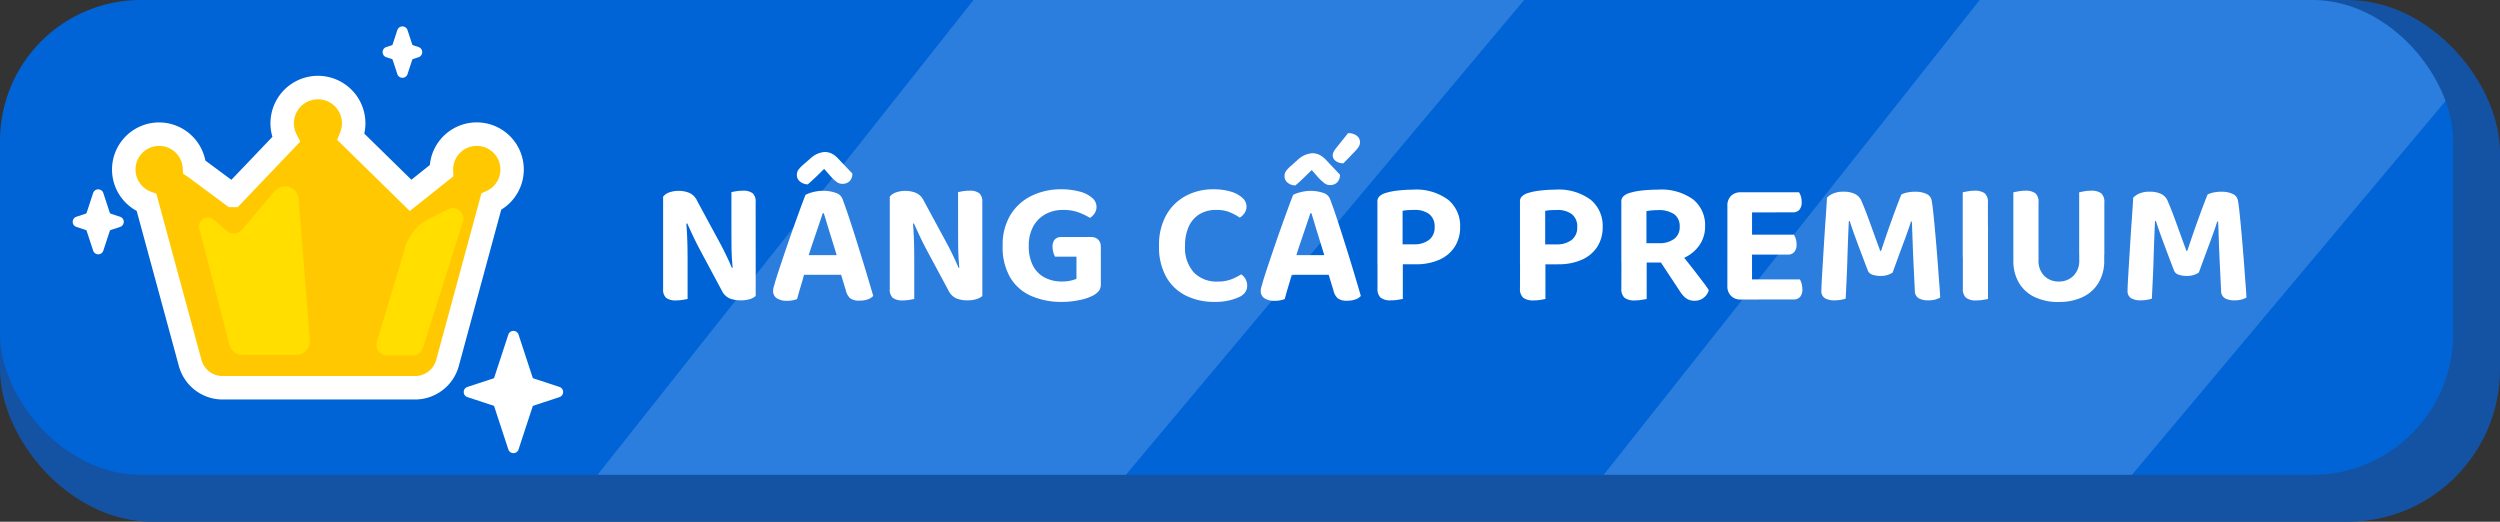 <svg xmlns="http://www.w3.org/2000/svg" xmlns:xlink="http://www.w3.org/1999/xlink" width="213.093" height="44.473" viewBox="0 0 213.093 44.473"><rect x="0" y="0" width="213.093" height="44.473" fill="#333333" stroke="none"/><defs><clipPath id="a"><rect width="170.234" height="40.472" rx="12" transform="translate(-10)" fill="#fff"/></clipPath></defs><g transform="translate(1574 -12570.973)"><g transform="translate(-1945.642 12256.648)"><rect width="213.093" height="44.473" rx="13" transform="translate(371.642 314.324)" fill="#1453a3"/><rect width="209.093" height="40.473" rx="12" transform="translate(371.642 314.324)" fill="#0064d6"/><g transform="translate(420.5 314.324)" opacity="0.17" clip-path="url(#a)"><path d="M13664.48-5466.188l-34.98,44.174h44.949l38.365-45.735Z" transform="translate(-13628.748 5464.16)" fill="#fff"/><path d="M13664.48-5466.188l-34.98,44.174h44.949l38.365-45.735Z" transform="translate(-13542.988 5464.16)" fill="#fff"/></g><path d="M6.665,9.3l1.95-.03q.06.615.09,1.245t.038,1.222q.008.592.007,1.162v3.09q-.135.03-.413.075a3.416,3.416,0,0,1-.547.045,1.35,1.35,0,0,1-.87-.217.953.953,0,0,1-.255-.757Zm7.89,4.275-1.935.03q-.12-1.125-.127-2.153t-.007-1.973V6.88q.135-.03.4-.075a3.371,3.371,0,0,1,.555-.045,1.321,1.321,0,0,1,.855.217.953.953,0,0,1,.255.758Zm0-.69v2.85a1.356,1.356,0,0,1-.51.27,2.641,2.641,0,0,1-.8.1,2.481,2.481,0,0,1-.892-.157,1.384,1.384,0,0,1-.7-.7L9.71,11.62q-.18-.345-.352-.7t-.33-.7L8.72,9.55l-2.055.465V7.27A1.118,1.118,0,0,1,7.2,6.9a2.32,2.32,0,0,1,.78-.127,2.439,2.439,0,0,1,.9.165,1.355,1.355,0,0,1,.69.7l1.965,3.63q.18.33.352.682t.337.705q.165.352.3.682ZM20.39,4.9q-.315.315-.675.66t-.72.66a1.064,1.064,0,0,1-.66-.24.7.7,0,0,1-.27-.555.767.767,0,0,1,.142-.465,2.979,2.979,0,0,1,.458-.465l.585-.51a1.986,1.986,0,0,1,1.17-.525,1.388,1.388,0,0,1,.6.127,1.927,1.927,0,0,1,.555.427L22.79,5.29a.877.877,0,0,1-.233.66.857.857,0,0,1-.622.225.789.789,0,0,1-.472-.158,3.8,3.8,0,0,1-.532-.5Zm-.03,3.78h-.09q-.165.5-.375,1.118t-.442,1.3q-.233.675-.427,1.32l-.255,1.2q-.09.285-.18.615t-.187.645q-.1.315-.18.608T18.08,16a3.084,3.084,0,0,1-.36.1,2.174,2.174,0,0,1-.48.045,1.543,1.543,0,0,1-.885-.217.711.711,0,0,1-.315-.623,1.2,1.2,0,0,1,.06-.367q.06-.187.12-.428.15-.495.4-1.245t.548-1.627q.3-.878.608-1.74t.577-1.6q.27-.735.45-1.185a2.771,2.771,0,0,1,.638-.233,3.319,3.319,0,0,1,.847-.113,3.178,3.178,0,0,1,1.08.173.882.882,0,0,1,.6.562q.3.8.645,1.852t.7,2.2q.36,1.14.683,2.22t.578,1.95a1.051,1.051,0,0,1-.45.292,1.958,1.958,0,0,1-.69.113,1.294,1.294,0,0,1-.825-.2,1.241,1.241,0,0,1-.36-.637l-.54-1.785-.225-1.17q-.21-.69-.42-1.365t-.39-1.268Q20.495,9.115,20.36,8.68Zm-2.52,5.25.81-1.68h3.6l.285,1.68ZM25.985,9.3l1.95-.03q.06.615.09,1.245t.038,1.222q.007.592.007,1.162v3.09q-.135.03-.413.075a3.416,3.416,0,0,1-.548.045,1.35,1.35,0,0,1-.87-.217.953.953,0,0,1-.255-.757Zm7.89,4.275-1.935.03q-.12-1.125-.127-2.153t-.007-1.973V6.88q.135-.03.4-.075a3.371,3.371,0,0,1,.555-.045,1.321,1.321,0,0,1,.855.217.953.953,0,0,1,.255.758Zm0-.69v2.85a1.356,1.356,0,0,1-.51.27,2.641,2.641,0,0,1-.795.1,2.481,2.481,0,0,1-.892-.157,1.384,1.384,0,0,1-.7-.7l-1.95-3.63q-.18-.345-.352-.7t-.33-.7L28.04,9.55l-2.055.465V7.27a1.118,1.118,0,0,1,.54-.368,2.32,2.32,0,0,1,.78-.127,2.439,2.439,0,0,1,.9.165,1.355,1.355,0,0,1,.69.7l1.965,3.63q.18.33.352.682t.337.705q.165.352.3.682Zm10.1-1.35v3.15a.98.98,0,0,1-.165.615,1.713,1.713,0,0,1-.51.4,4.244,4.244,0,0,1-1.155.383,7.281,7.281,0,0,1-1.5.157,6.432,6.432,0,0,1-2.572-.495,3.894,3.894,0,0,1-1.807-1.56,5.079,5.079,0,0,1-.66-2.715,4.907,4.907,0,0,1,.675-2.663,4.318,4.318,0,0,1,1.807-1.62,5.662,5.662,0,0,1,2.5-.547,5.844,5.844,0,0,1,1.6.2,2.583,2.583,0,0,1,1.05.533,1.01,1.01,0,0,1,.368.757.991.991,0,0,1-.165.563,1.234,1.234,0,0,1-.39.382,5.863,5.863,0,0,0-.952-.458,3.722,3.722,0,0,0-1.342-.217,3.062,3.062,0,0,0-1.515.368,2.616,2.616,0,0,0-1.035,1.05,3.364,3.364,0,0,0-.375,1.642,3.55,3.55,0,0,0,.368,1.71A2.365,2.365,0,0,0,39.2,14.17a3.182,3.182,0,0,0,1.47.33,3.222,3.222,0,0,0,.727-.075,3.322,3.322,0,0,0,.5-.15v-1.89H40.07a1.854,1.854,0,0,1-.142-.36,1.609,1.609,0,0,1-.068-.465.9.9,0,0,1,.2-.653.74.74,0,0,1,.548-.2h2.52a.848.848,0,0,1,.615.217A.806.806,0,0,1,43.97,11.53ZM56.39,8.11a.96.96,0,0,1-.173.563,1.308,1.308,0,0,1-.4.382,5.02,5.02,0,0,0-.847-.457,2.909,2.909,0,0,0-1.147-.2,2.723,2.723,0,0,0-1.417.352,2.363,2.363,0,0,0-.923,1.035,3.821,3.821,0,0,0-.33,1.673,3.137,3.137,0,0,0,.75,2.273,2.692,2.692,0,0,0,2.025.773,3.177,3.177,0,0,0,1.155-.187,4.87,4.87,0,0,0,.855-.427,1.152,1.152,0,0,1,.368.4,1.179,1.179,0,0,1,.143.585.946.946,0,0,1-.15.51,1.239,1.239,0,0,1-.495.42,4.568,4.568,0,0,1-.833.292,5.158,5.158,0,0,1-1.312.142,5.434,5.434,0,0,1-2.393-.517,3.946,3.946,0,0,1-1.7-1.575,5.2,5.2,0,0,1-.63-2.693,5.167,5.167,0,0,1,.622-2.632A4.153,4.153,0,0,1,51.23,7.195a4.866,4.866,0,0,1,2.31-.555,5.058,5.058,0,0,1,1.522.2,2.5,2.5,0,0,1,.983.532A1,1,0,0,1,56.39,8.11Zm7.59-4.92,1.065-1.335a1.175,1.175,0,0,1,.772.24.675.675,0,0,1,.247.51.738.738,0,0,1-.112.413,3.167,3.167,0,0,1-.338.412l-.96.99a1.023,1.023,0,0,1-.668-.2.585.585,0,0,1-.247-.457.683.683,0,0,1,.052-.262A1.488,1.488,0,0,1,63.98,3.19ZM61.925,8.68h-.09q-.165.5-.375,1.118t-.443,1.3q-.232.675-.427,1.32l-.255,1.2q-.09.285-.18.615t-.187.645q-.1.315-.18.608T59.645,16a3.084,3.084,0,0,1-.36.1,2.174,2.174,0,0,1-.48.045,1.544,1.544,0,0,1-.885-.217.711.711,0,0,1-.315-.623,1.2,1.2,0,0,1,.06-.367q.06-.187.12-.428.15-.495.4-1.245t.548-1.627q.3-.878.607-1.74t.578-1.6q.27-.735.45-1.185A2.771,2.771,0,0,1,61,6.887a3.32,3.32,0,0,1,.847-.113,3.178,3.178,0,0,1,1.08.173.882.882,0,0,1,.6.562q.3.8.645,1.852t.705,2.2q.36,1.14.683,2.22t.577,1.95a1.051,1.051,0,0,1-.45.292,1.958,1.958,0,0,1-.69.113,1.294,1.294,0,0,1-.825-.2,1.241,1.241,0,0,1-.36-.637l-.54-1.785-.225-1.17q-.21-.69-.42-1.365t-.39-1.268Q62.06,9.115,61.925,8.68ZM59.4,13.93l.81-1.68h3.6l.285,1.68ZM61.955,5q-.315.3-.675.653t-.72.653a1,1,0,0,1-.66-.225.7.7,0,0,1-.27-.555.767.767,0,0,1,.142-.465A2.979,2.979,0,0,1,60.23,4.6l.585-.525a2.015,2.015,0,0,1,1.17-.51,1.388,1.388,0,0,1,.6.128,2.038,2.038,0,0,1,.555.412l1.215,1.29a.882.882,0,0,1-.232.653.841.841,0,0,1-.623.233.766.766,0,0,1-.472-.165,4.782,4.782,0,0,1-.533-.495Zm7.74,6.33h.96a2.04,2.04,0,0,0,1.29-.375,1.306,1.306,0,0,0,.48-1.095,1.318,1.318,0,0,0-.45-1.1,2.022,2.022,0,0,0-1.29-.36q-.3,0-.54.015a3.06,3.06,0,0,0-.45.06Zm1.1,1.7H67.55V7.69a.583.583,0,0,1,.165-.443,1.309,1.309,0,0,1,.435-.262,5.432,5.432,0,0,1,1.155-.24A11.334,11.334,0,0,1,70.55,6.67a4.592,4.592,0,0,1,3.03.863A2.879,2.879,0,0,1,74.6,9.85a3.065,3.065,0,0,1-.45,1.673,2.989,2.989,0,0,1-1.3,1.11A4.833,4.833,0,0,1,70.79,13.03Zm-3.24-.945h2.16v3.9q-.15.03-.427.075a3.6,3.6,0,0,1-.577.045,1.346,1.346,0,0,1-.893-.232.987.987,0,0,1-.262-.773Zm14.295-.75h.96a2.04,2.04,0,0,0,1.29-.375,1.306,1.306,0,0,0,.48-1.095,1.318,1.318,0,0,0-.45-1.1,2.022,2.022,0,0,0-1.29-.36q-.3,0-.54.015a3.06,3.06,0,0,0-.45.06Zm1.1,1.7H79.7V7.69a.583.583,0,0,1,.165-.443,1.309,1.309,0,0,1,.435-.262,5.432,5.432,0,0,1,1.155-.24A11.334,11.334,0,0,1,82.7,6.67a4.592,4.592,0,0,1,3.03.863A2.879,2.879,0,0,1,86.75,9.85a3.065,3.065,0,0,1-.45,1.673,2.989,2.989,0,0,1-1.3,1.11A4.833,4.833,0,0,1,82.94,13.03Zm-3.24-.945h2.16v3.9q-.15.03-.427.075a3.6,3.6,0,0,1-.577.045,1.346,1.346,0,0,1-.893-.232A.987.987,0,0,1,79.7,15.1Zm10.77-.855h1.08a2.074,2.074,0,0,0,1.275-.36,1.231,1.231,0,0,0,.48-1.05,1.243,1.243,0,0,0-.465-1.057,2.324,2.324,0,0,0-1.41-.352q-.27,0-.51.022a3.877,3.877,0,0,0-.45.068Zm1.26,1.65H88.34V7.69a.583.583,0,0,1,.165-.443,1.309,1.309,0,0,1,.435-.262,5.413,5.413,0,0,1,1.14-.24,12.226,12.226,0,0,1,1.38-.075,4.62,4.62,0,0,1,3.008.84A2.807,2.807,0,0,1,95.48,9.79,2.775,2.775,0,0,1,95,11.4a3.193,3.193,0,0,1-1.32,1.087A4.586,4.586,0,0,1,91.73,12.88Zm-.36-.51,1.875-.465q.36.465.743.945t.728.93q.345.45.63.825a6.745,6.745,0,0,1,.435.63,1.219,1.219,0,0,1-1.17.9,1.225,1.225,0,0,1-.795-.233,2.448,2.448,0,0,1-.525-.623Zm-3.03-.27H90.5v3.885q-.15.03-.427.075a3.6,3.6,0,0,1-.577.045,1.346,1.346,0,0,1-.893-.232.987.987,0,0,1-.262-.773Zm9.03-2.34h2.1V15.9a2.885,2.885,0,0,1-.4.09,3.331,3.331,0,0,1-.562.045,1.11,1.11,0,0,1-.833-.315,1.131,1.131,0,0,1-.307-.825Zm2.1,3.375h-2.1V8.05a1.145,1.145,0,0,1,.307-.847,1.125,1.125,0,0,1,.833-.307,3.33,3.33,0,0,1,.563.045,2.885,2.885,0,0,1,.4.09Zm-.96-.93V10.51h4.53a1.391,1.391,0,0,1,.158.345,1.568,1.568,0,0,1,.067.48.951.951,0,0,1-.195.653.707.707,0,0,1-.555.218Zm0,3.825V14.32h5.04a1.465,1.465,0,0,1,.143.345,1.717,1.717,0,0,1,.067.495.951.951,0,0,1-.195.653.707.707,0,0,1-.555.218Zm0-7.425V6.895h4.965a1.391,1.391,0,0,1,.158.345,1.567,1.567,0,0,1,.068.48.976.976,0,0,1-.195.667.707.707,0,0,1-.555.218Zm12.96,5.115a1.621,1.621,0,0,1-.427.21,1.821,1.821,0,0,1-.592.09,2.1,2.1,0,0,1-.735-.113.607.607,0,0,1-.39-.382q-.555-1.455-.93-2.467t-.6-1.717h-.075q-.045.96-.075,1.77t-.052,1.567q-.022.758-.06,1.552t-.082,1.725a2.557,2.557,0,0,1-.42.1,3.016,3.016,0,0,1-.525.045,1.544,1.544,0,0,1-.833-.188.683.683,0,0,1-.292-.622q0-.315.037-.967t.09-1.515q.052-.862.112-1.823t.128-1.9q.067-.937.112-1.733a1.5,1.5,0,0,1,.465-.33,2.024,2.024,0,0,1,.93-.18,2.139,2.139,0,0,1,1.027.21,1.186,1.186,0,0,1,.548.66q.255.585.525,1.32t.54,1.485q.27.75.5,1.365h.075q.45-1.365.915-2.655t.81-2.145a1.954,1.954,0,0,1,.5-.172,3.038,3.038,0,0,1,.652-.068,2.264,2.264,0,0,1,.975.18.754.754,0,0,1,.45.525q.06.285.128.9t.142,1.425q.075.81.15,1.7t.135,1.717q.06.833.113,1.508t.067,1.065a2.07,2.07,0,0,1-.457.18,2.353,2.353,0,0,1-.577.06,1.678,1.678,0,0,1-.773-.165.709.709,0,0,1-.353-.645q-.06-1.215-.112-2.318t-.083-2.025q-.03-.922-.06-1.567h-.075q-.21.675-.592,1.7T111.47,13.72Zm5.97-3.945h2.145v6.21q-.135.03-.42.075a3.746,3.746,0,0,1-.585.045,1.318,1.318,0,0,1-.878-.232.987.987,0,0,1-.262-.773Zm2.145,2.625H117.44V6.895q.135-.03.42-.082a3.14,3.14,0,0,1,.57-.053,1.424,1.424,0,0,1,.878.217.971.971,0,0,1,.277.8Zm6.03,3.84a4.617,4.617,0,0,1-2.085-.435,3.075,3.075,0,0,1-1.327-1.23,3.633,3.633,0,0,1-.457-1.845V11.71h2.145v.96a1.809,1.809,0,0,0,.488,1.35,1.691,1.691,0,0,0,1.237.48,1.716,1.716,0,0,0,1.245-.48,1.793,1.793,0,0,0,.5-1.35v-.96H129.5v1.02a3.587,3.587,0,0,1-.465,1.845,3.132,3.132,0,0,1-1.327,1.23A4.606,4.606,0,0,1,125.615,16.24Zm-1.725-4.05h-2.145v-5.3q.135-.03.427-.082a3.184,3.184,0,0,1,.563-.053,1.419,1.419,0,0,1,.885.217.987.987,0,0,1,.27.8Zm5.61.015h-2.145V6.895q.135-.03.42-.082a3.14,3.14,0,0,1,.57-.053,1.419,1.419,0,0,1,.885.217.987.987,0,0,1,.27.8Zm8.07,1.515a1.621,1.621,0,0,1-.428.21,1.821,1.821,0,0,1-.592.09,2.1,2.1,0,0,1-.735-.113.607.607,0,0,1-.39-.382q-.555-1.455-.93-2.467t-.6-1.717h-.075q-.045.96-.075,1.77t-.052,1.567q-.022.758-.06,1.552t-.083,1.725a2.557,2.557,0,0,1-.42.1,3.016,3.016,0,0,1-.525.045,1.544,1.544,0,0,1-.832-.188.683.683,0,0,1-.293-.622q0-.315.038-.967t.09-1.515q.053-.862.113-1.823t.128-1.9q.067-.937.113-1.733a1.5,1.5,0,0,1,.465-.33,2.024,2.024,0,0,1,.93-.18,2.14,2.14,0,0,1,1.028.21,1.186,1.186,0,0,1,.548.66q.255.585.525,1.32t.54,1.485q.27.75.5,1.365h.075q.45-1.365.915-2.655t.81-2.145a1.954,1.954,0,0,1,.5-.172,3.038,3.038,0,0,1,.653-.068,2.263,2.263,0,0,1,.975.18.754.754,0,0,1,.45.525q.06.285.128.9t.143,1.425q.075.81.15,1.7t.135,1.717q.06.833.113,1.508t.068,1.065a2.07,2.07,0,0,1-.458.18,2.353,2.353,0,0,1-.577.06,1.678,1.678,0,0,1-.773-.165.709.709,0,0,1-.352-.645q-.06-1.215-.113-2.318t-.083-2.025q-.03-.922-.06-1.567h-.075q-.21.675-.592,1.7T137.57,13.72Z" transform="translate(421.5 323.82)" fill="#fff"/></g><g transform="translate(3947.197 -30)"><g transform="translate(-5515 12603.227)"><path d="M111.015,70.037l1.534,4.671a.929.929,0,0,1,.046.169.389.389,0,0,1,0,.113.928.928,0,0,1-.046.169l-1.534,4.672a.457.457,0,0,1-.868,0l-1.534-4.672a.889.889,0,0,1-.046-.169.389.389,0,0,1,0-.113.882.882,0,0,1,.046-.169l1.534-4.672a.457.457,0,0,1,.868,0Z" transform="translate(-73.014 -43.773)" fill="#fff" fill-rule="evenodd"/><path d="M73.368,61.021l-3.78,1.242a.457.457,0,0,1-.285,0l-3.78-1.242a.457.457,0,0,1,0-.868l3.78-1.241a.457.457,0,0,1,.285,0l3.78,1.241a.457.457,0,0,1,0,.868ZM34.489,43.627l.732,2.228a.939.939,0,0,1,.046.169.392.392,0,0,1,0,.113.923.923,0,0,1-.046.169l-.732,2.229a.457.457,0,0,1-.868,0l-.732-2.229a.923.923,0,0,1-.046-.169.392.392,0,0,1,0-.113.929.929,0,0,1,.046-.169l.731-2.23a.457.457,0,0,1,.868,0Z" transform="translate(-31.879 -29.426)" fill="#fff" fill-rule="evenodd"/><path d="M34.775,30l-1.72.565a.457.457,0,0,1-.285,0L31.05,30a.457.457,0,0,1,0-.868l1.72-.565a.457.457,0,0,1,.285,0l1.72.565a.457.457,0,0,1,0,.868Zm24.5-16.776.542,1.65a.929.929,0,0,1,.046.169.392.392,0,0,1,0,.113.923.923,0,0,1-.046.169l-.542,1.65a.457.457,0,0,1-.868,0l-.542-1.65a.924.924,0,0,1-.046-.169.392.392,0,0,1,0-.113.872.872,0,0,1,.046-.169l.542-1.651a.457.457,0,0,1,.868,0Z" transform="translate(-30.736 -12.911)" fill="#fff" fill-rule="evenodd"/><path d="M91.631,17.114l-1.232.4a.457.457,0,0,1-.285,0l-1.232-.4a.457.457,0,0,1,0-.868l1.232-.4a.457.457,0,0,1,.285,0l1.232.4a.457.457,0,0,1,0,.868Z" transform="translate(-62.152 -14.491)" fill="#fff" fill-rule="evenodd"/></g><g transform="translate(-5510.646 12608.438)"><path d="M8.418,25.587a2.861,2.861,0,0,1-2.762-2.112L1.947,9.8A3.013,3.013,0,1,1,6.019,6.777q.058.039.115.08l3.15,2.335h0L13.83,4.428a3.047,3.047,0,1,1,5.536-.218l5.08,4.978L27.073,7.1q0-.058,0-.116a3.013,3.013,0,1,1,4.25,2.748L27.589,23.475a2.861,2.861,0,0,1-2.761,2.112Z" transform="translate(0 0)" fill="#ffc800"/><path d="M24.829,26.587H8.418v-2H24.829a1.864,1.864,0,0,0,1.8-1.374l3.855-14.2.43-.194a2.013,2.013,0,1,0-2.839-1.837q0,.039,0,.078l.019.505L24.377,10.52,18.185,4.452l.257-.624a2.048,2.048,0,1,0-3.721.146l.321.631-5.33,5.587H8.954L8.688,10,5.538,7.661,5.466,7.61l-.411-.273-.033-.492A2.013,2.013,0,1,0,2.3,8.867l.477.181L6.621,23.213a1.865,1.865,0,0,0,1.8,1.374v2a3.869,3.869,0,0,1-3.726-2.851L1.1,10.513A4.013,4.013,0,0,1,3.013,2.971,4.026,4.026,0,0,1,6.953,6.22L9.17,7.863l3.5-3.666A4.047,4.047,0,1,1,20.5,3.922l4.014,3.933L26.088,6.6a4.013,4.013,0,1,1,6.084,3.806L28.555,23.737A3.868,3.868,0,0,1,24.829,26.587Z" transform="translate(0 0)" fill="#fff"/><path d="M6.187,9.063l1.123.963a.92.92,0,0,0,1.3-.1l2.776-3.282a1.165,1.165,0,0,1,2.052.66l.956,12.044A1.165,1.165,0,0,1,13.233,20.6H8.655a1.165,1.165,0,0,1-1.127-.873l-2.563-9.9a.755.755,0,0,1,1.222-.761Z" transform="translate(1.468 2.182)" fill="#ffde00"/><path d="M32.58,25.419a4.007,4.007,0,0,1,2.062-2.442l1.616-.8A.891.891,0,0,1,37.5,23.244L34.09,34.027a.891.891,0,0,1-.849.622H31.012a.891.891,0,0,1-.853-1.146Z" transform="translate(-8.589 -11.822)" fill="#ffde00"/></g></g></g></svg>